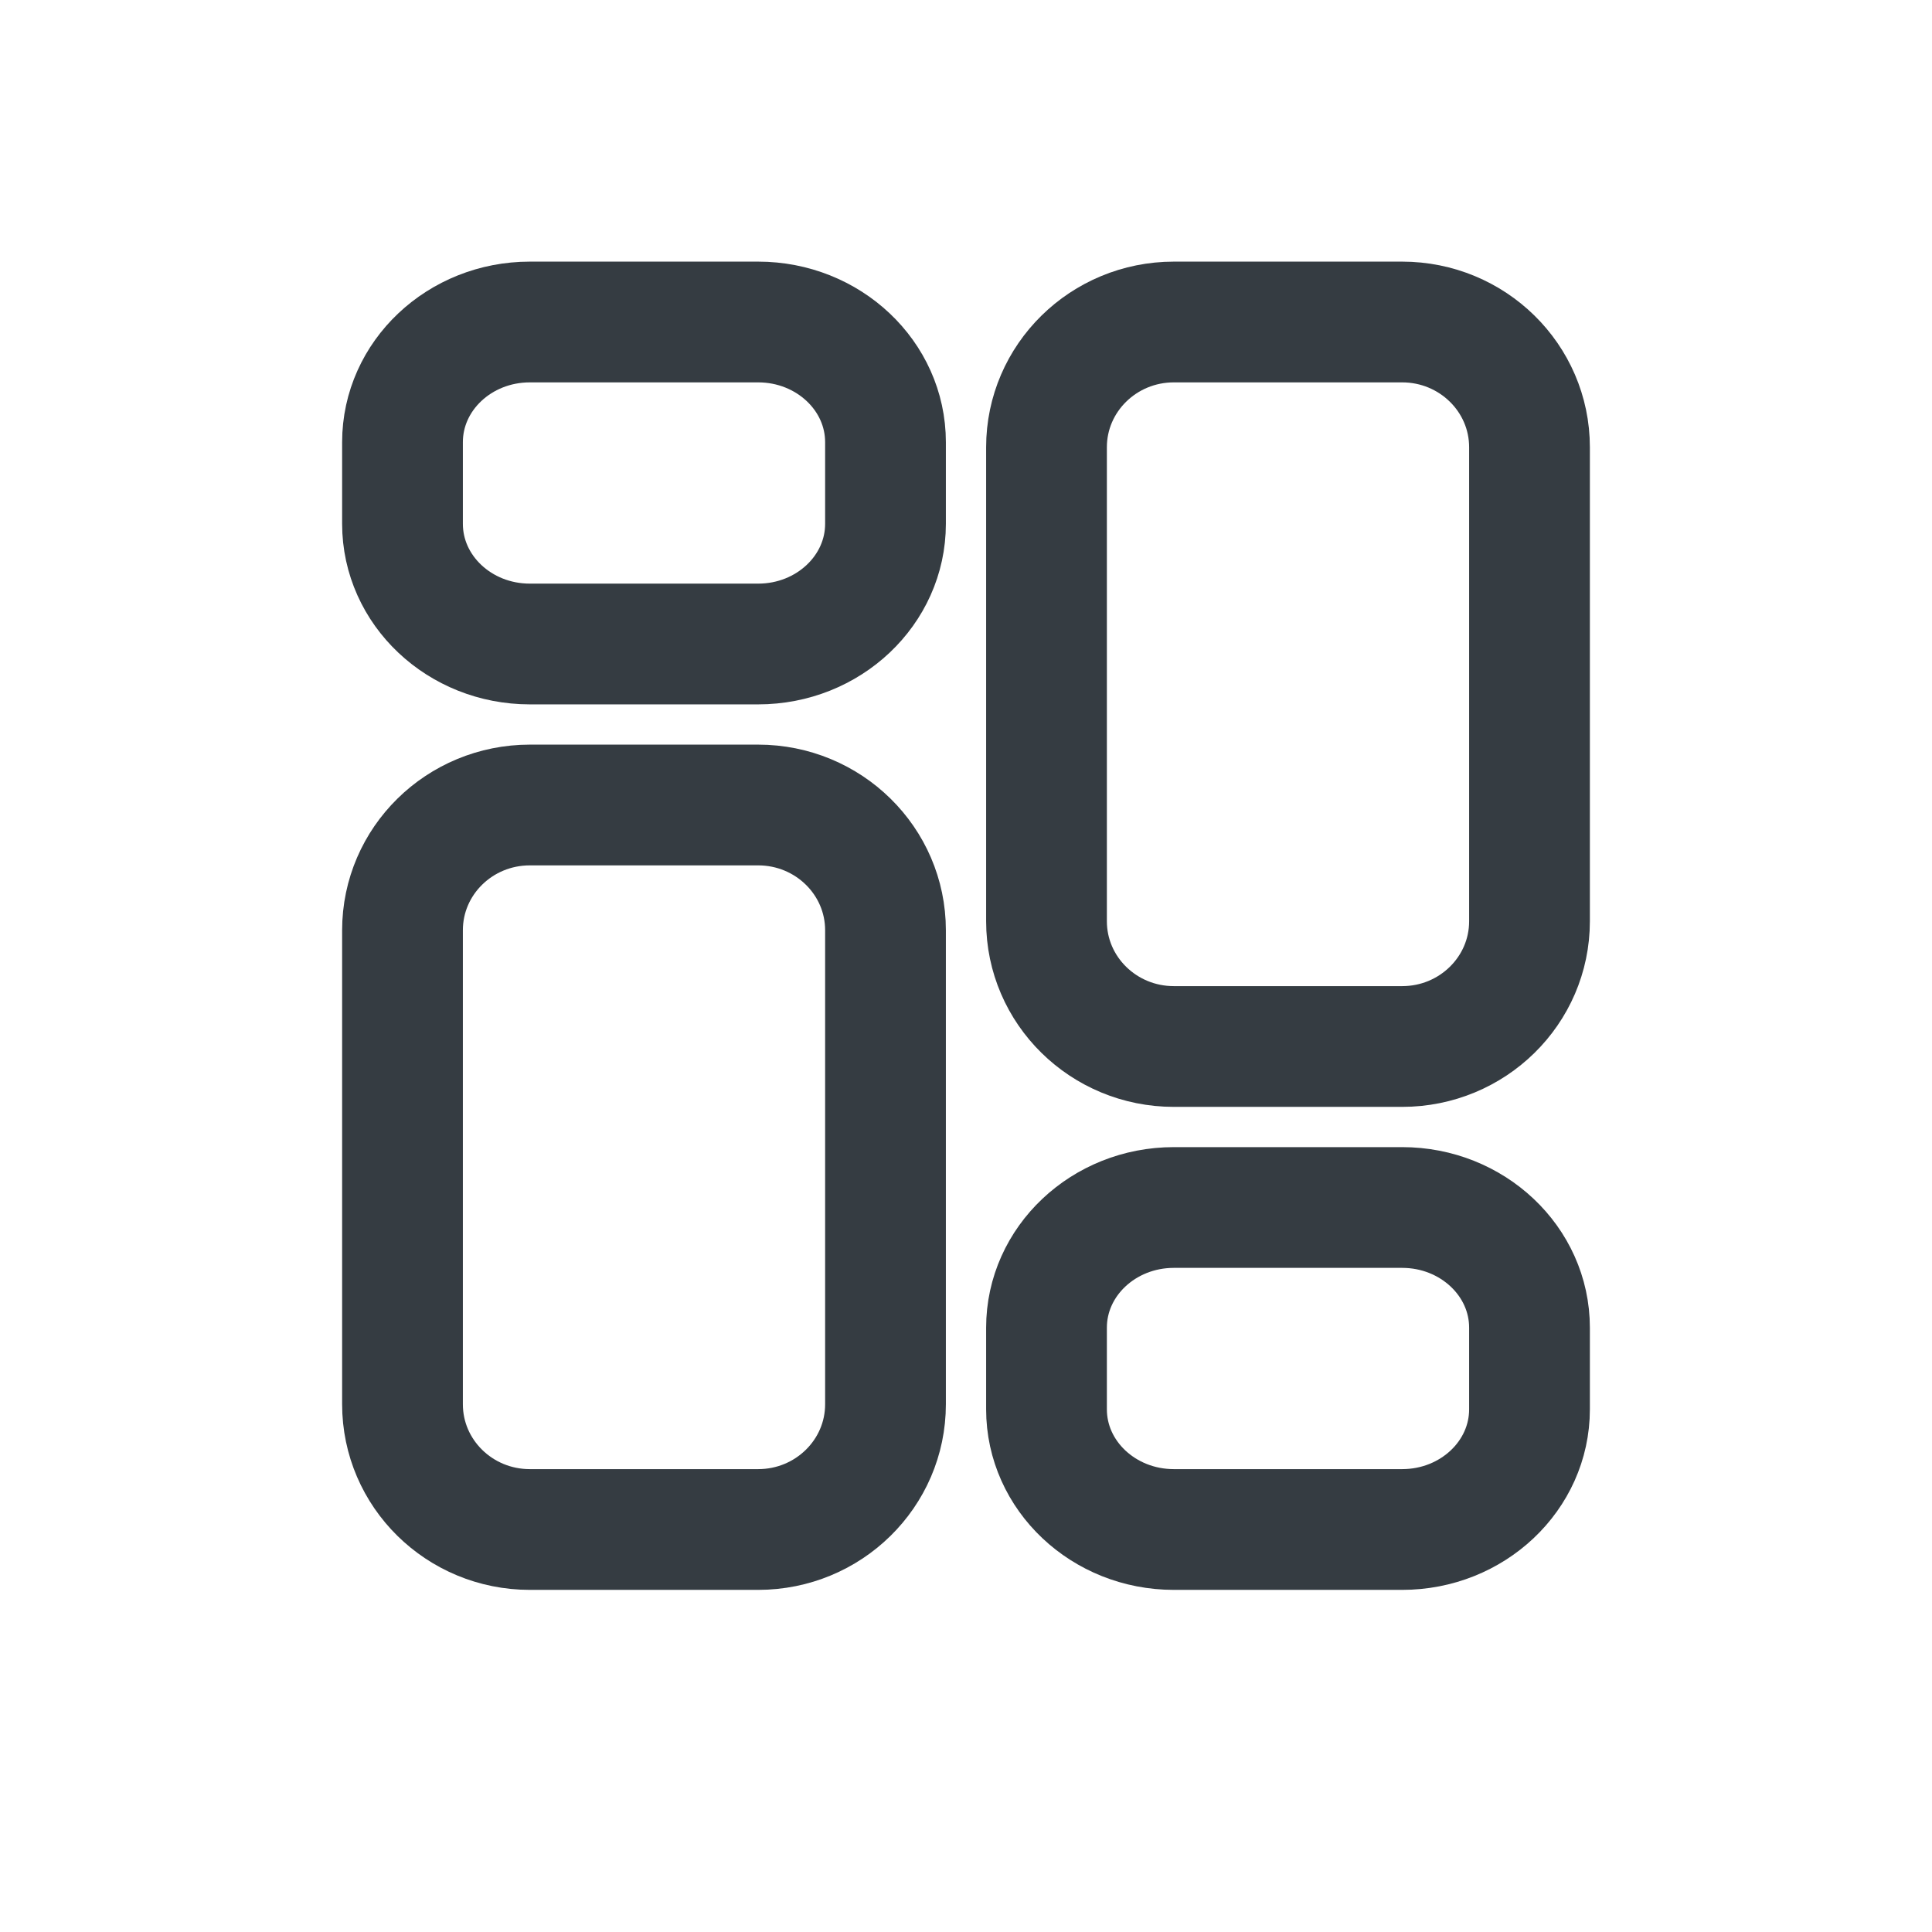 <svg width="24" height="24" viewBox="0 0 24 24" fill="none" xmlns="http://www.w3.org/2000/svg">
<path d="M9.418 10H6.582C5.708 10 5 10.696 5 11.556L5 17.444C5 18.304 5.708 19 6.582 19H9.418C10.291 19 11 18.304 11 17.444V11.556C11 10.696 10.291 10 9.418 10Z" stroke="#353C42" stroke-width="1.5" stroke-linecap="round" stroke-linejoin="round"/>
<path d="M9.418 4H6.582C5.708 4 5 4.669 5 5.493L5 6.507C5 7.331 5.708 8 6.582 8H9.418C10.291 8 11 7.331 11 6.507V5.493C11 4.669 10.291 4 9.418 4Z" stroke="#353C42" stroke-width="1.5" stroke-linecap="round" stroke-linejoin="round"/>
<path d="M14.582 13H17.418C18.291 13 19 12.304 19 11.444L19 5.556C19 4.696 18.291 4 17.418 4L14.582 4C13.709 4 13 4.696 13 5.556L13 11.444C13 12.304 13.709 13 14.582 13Z" stroke="#353C42" stroke-width="1.5" stroke-linecap="round" stroke-linejoin="round"/>
<path d="M14.582 19H17.418C18.291 19 19 18.331 19 17.507V16.493C19 15.669 18.291 15 17.418 15H14.582C13.709 15 13 15.669 13 16.493L13 17.507C13 18.331 13.709 19 14.582 19Z" stroke="#353C42" stroke-width="1.5" stroke-linecap="round" stroke-linejoin="round"/>
</svg>

